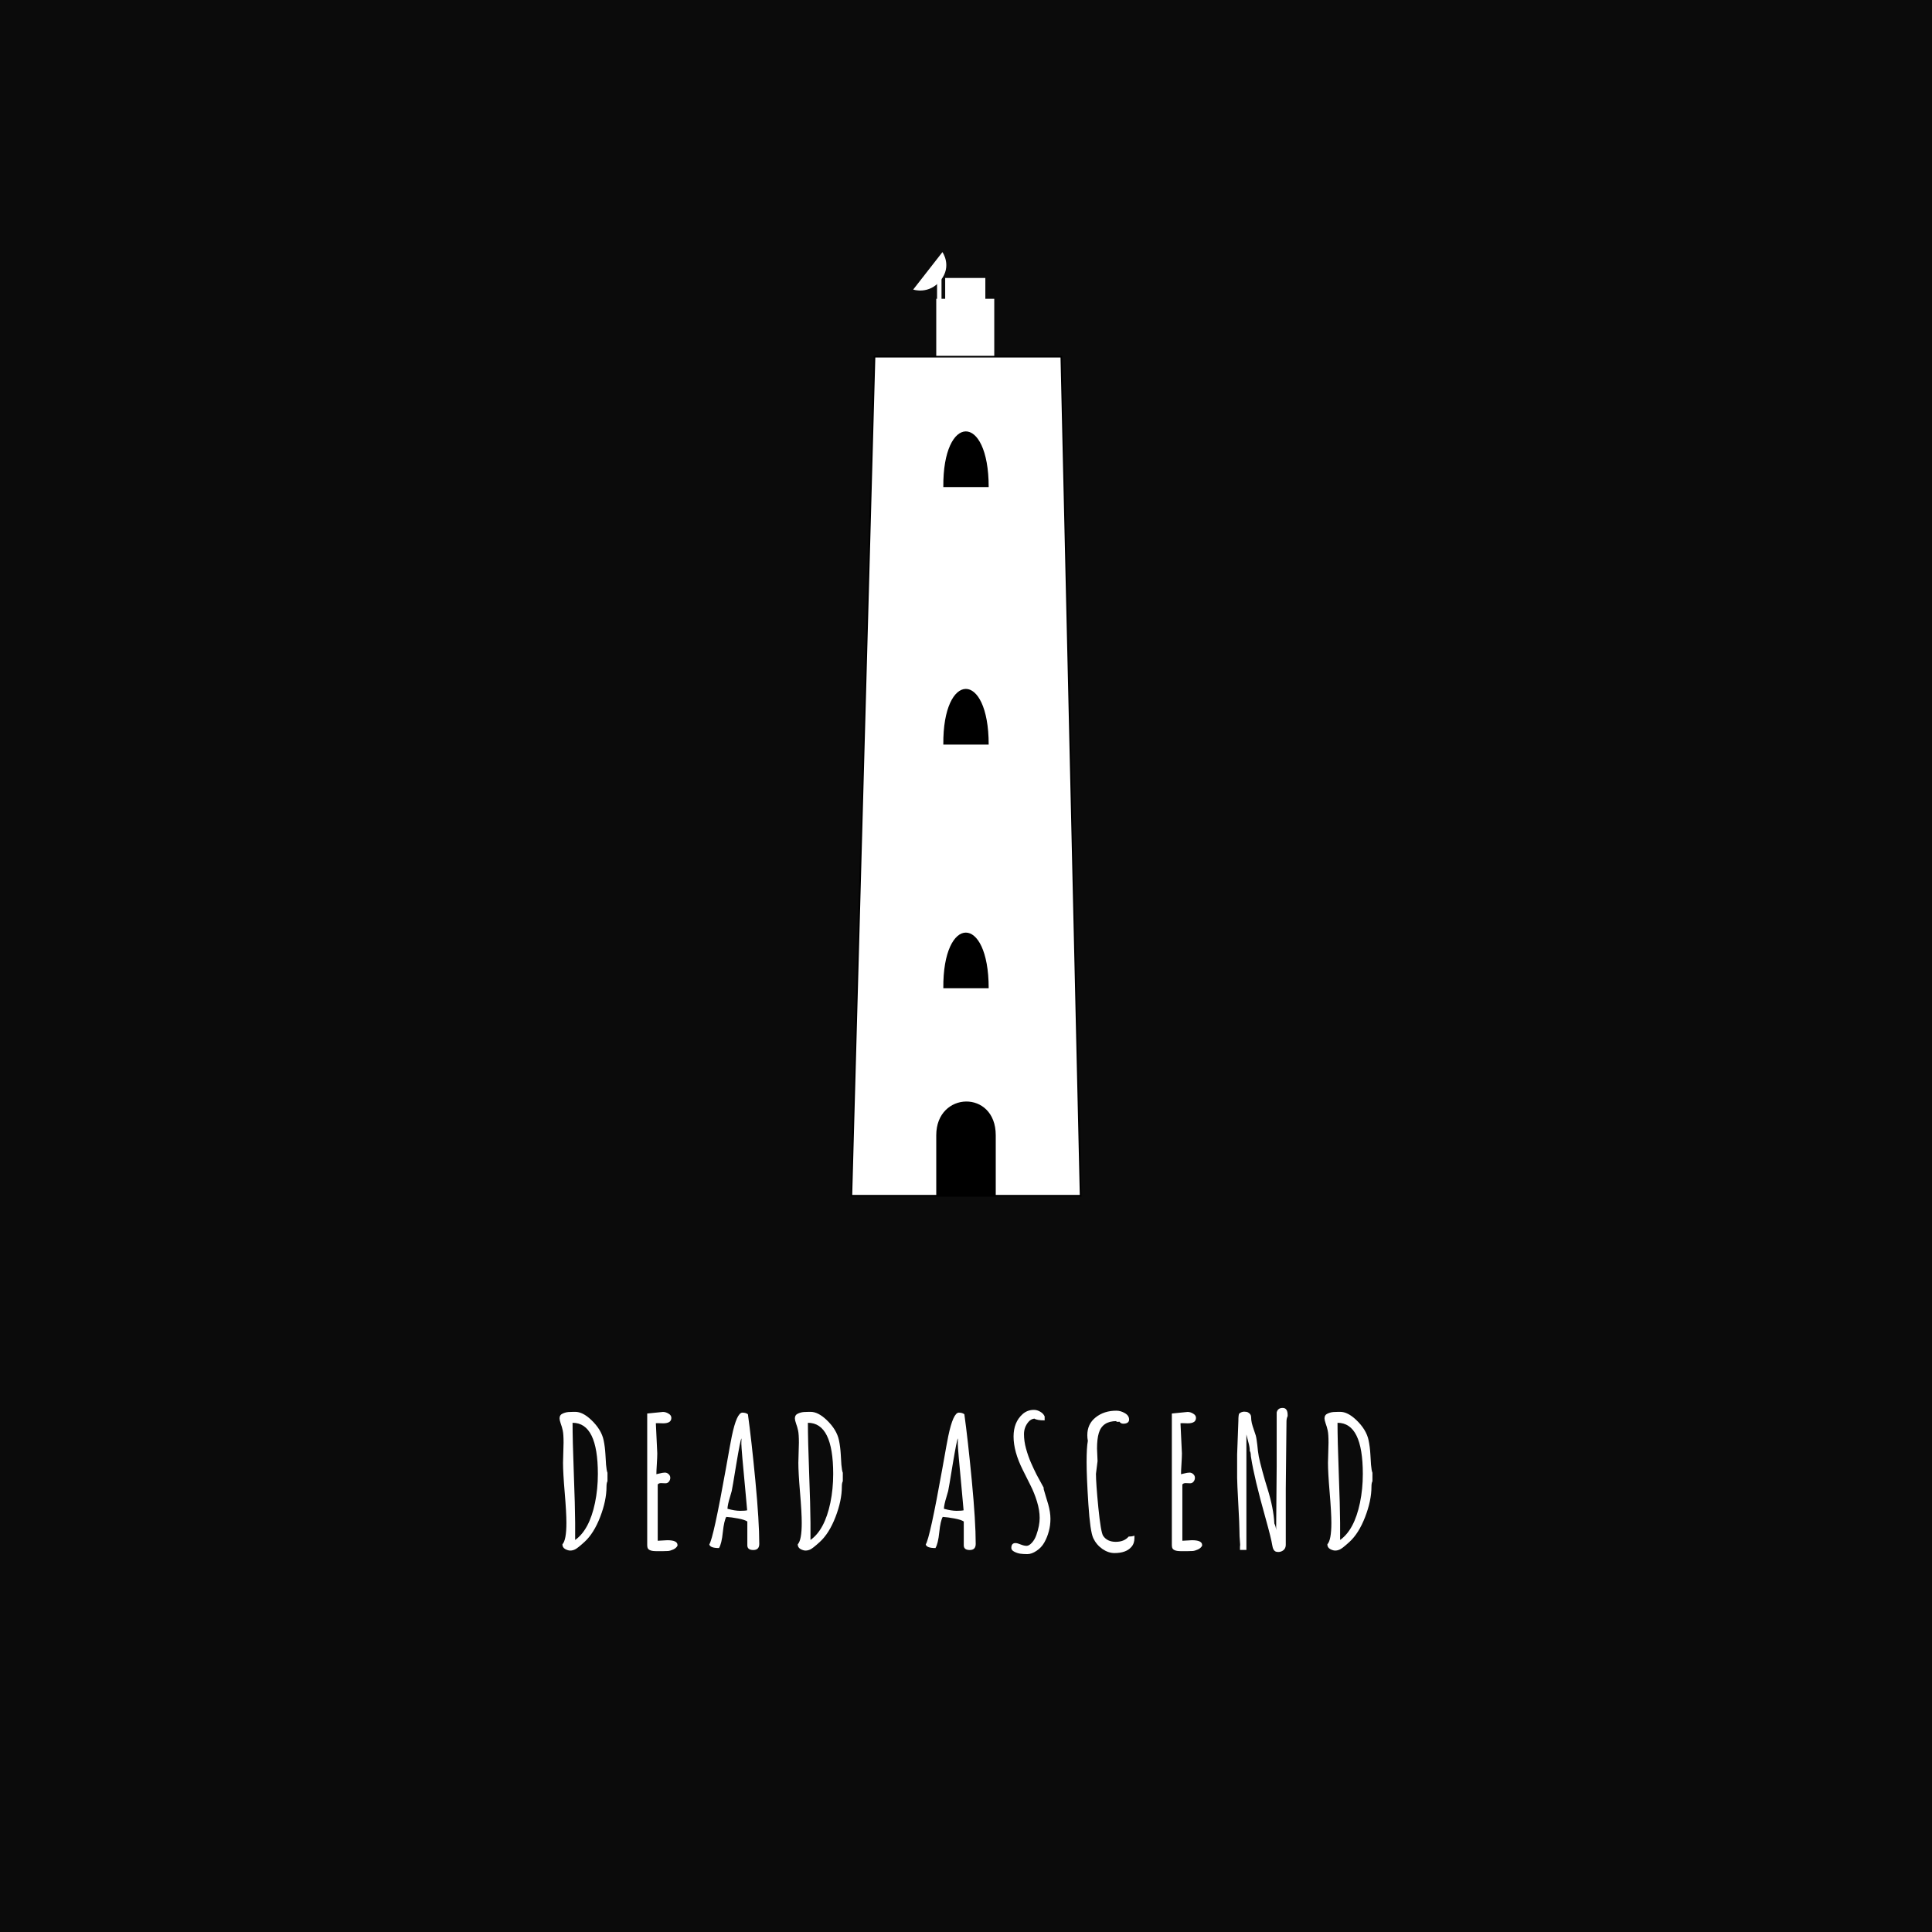 <?xml version="1.0" encoding="UTF-8" standalone="no"?>
<!-- Created with Inkscape (http://www.inkscape.org/) -->

<svg
   xmlns:dc="http://purl.org/dc/elements/1.1/"
   xmlns:cc="http://creativecommons.org/ns#"
   xmlns:rdf="http://www.w3.org/1999/02/22-rdf-syntax-ns#"
   xmlns:svg="http://www.w3.org/2000/svg"
   xmlns="http://www.w3.org/2000/svg"
   xmlns:sodipodi="http://sodipodi.sourceforge.net/DTD/sodipodi-0.dtd"
   xmlns:inkscape="http://www.inkscape.org/namespaces/inkscape"
   height="1024"
   width="1024"
   viewBox="0 0 1024 1024"
   id="svg2"
   version="1.1"
   inkscape:version="0.91 r13725"
   sodipodi:docname="icon.svg"
   inkscape:export-filename="/home/lmp/Projects/DeadAscend/gfx/icon_512x512.png"
   inkscape:export-xdpi="45"
   inkscape:export-ydpi="45">
  <rect x="0" y="0" width="1024" height="1024" fill="#808080" stroke="none"/>
  <defs
     id="defs8" />
  <sodipodi:namedview
     pagecolor="#ffffff"
     bordercolor="#666666"
     borderopacity="1"
     objecttolerance="10"
     gridtolerance="10"
     guidetolerance="10"
     inkscape:pageopacity="0"
     inkscape:pageshadow="2"
     inkscape:window-width="1633"
     inkscape:window-height="879"
     id="namedview6"
     showgrid="false"
     units="px"
     inkscape:zoom="0.15857392"
     inkscape:cx="1068.1966"
     inkscape:cy="-680.29371"
     inkscape:window-x="287"
     inkscape:window-y="173"
     inkscape:window-maximized="0"
     inkscape:current-layer="svg2" />
  <rect
     style="color:#000000;clip-rule:nonzero;display:inline;overflow:visible;visibility:visible;opacity:1;isolation:auto;mix-blend-mode:normal;color-interpolation:sRGB;color-interpolation-filters:linearRGB;solid-color:#000000;solid-opacity:1;fill:#000000;fill-opacity:0.917;fill-rule:evenodd;stroke:none;stroke-width:12;stroke-linecap:butt;stroke-linejoin:miter;stroke-miterlimit:4;stroke-dasharray:none;stroke-dashoffset:0;stroke-opacity:1;marker:none;marker-start:none;marker-end:none;color-rendering:auto;image-rendering:auto;shape-rendering:auto;text-rendering:auto;enable-background:accumulate"
     id="rect3217"
     width="1096.954"
     height="1096.954"
     x="-31.214"
     y="-37.281"
     inkscape:export-filename="/tmp/image3214.png"
     inkscape:export-xdpi="90"
     inkscape:export-ydpi="90" />
  <g
     style="font-style:normal;font-weight:normal;font-size:48.357px;line-height:125%;font-family:sans-serif;letter-spacing:11.606px;word-spacing:0px;fill:#ffffff;fill-opacity:1;stroke:none;stroke-width:1px;stroke-linecap:butt;stroke-linejoin:miter;stroke-opacity:1"
     id="text3294">
    <path
       d="m 298.417,775.22 0.283,-10.578 q 0,-4.486 -0.425,-6.422 -0.425,-1.983 -1.086,-3.731 -0.614,-1.794 -0.614,-2.692 0,-0.944 0.378,-1.558 0.378,-0.614 1.133,-0.944 0.756,-0.378 1.464,-0.567 0.708,-0.236 1.794,-0.331 1.794,-0.094 2.597,-0.094 l 0.944,0 q 3.967,0 8.453,4.25 5.431,5.147 6.611,10.861 0.708,3.353 0.944,7.461 0.236,4.108 0.331,5.478 0.283,3.117 0.756,4.25 l 0,4.486 q -0.519,0.897 -0.519,2.928 0,7.32 -3.353,16.009 -3.353,8.689 -8.311,13.223 -3.683,3.353 -5.006,3.967 -1.275,0.614 -2.55,0.614 -1.228,0 -2.692,-0.803 -1.464,-0.85 -1.464,-2.503 2.125,-2.22 2.125,-11.381 0,-5.383 -0.897,-16.009 -0.897,-10.625 -0.897,-15.914 z m 6.422,31.734 0,9.256 q 7.509,-5.289 10.531,-19.692 1.511,-7.367 1.511,-15.253 0,-27.154 -13.411,-27.154 l 0,0.094 q 0,8.972 0.661,26.587 0.661,17.567 0.708,26.162 z"
       style="font-style:normal;font-variant:normal;font-weight:bold;font-stretch:normal;font-size:96.714px;font-family:'Amatic SC';-inkscape-font-specification:'Amatic SC Bold';text-align:center;text-anchor:middle;fill:#ffffff"
       id="path4153" />
    <path
       d="m 352.713,786.175 -2.408,-0.095 q -1.133,0 -1.7,0.708 l 0,29.845 q 4.958,-0.283 5.1,-0.283 5.383,0 5.383,2.55 l 0,0.331 q -0.661,1.322 -2.267,2.031 -1.558,0.708 -2.739,0.803 -1.181,0.094 -3.117,0.094 l -3.022,0 q -3.683,0 -4.533,-1.417 -0.378,-0.661 -0.378,-1.747 l 0,-69.796 8.359,-0.85 q 1.464,0 2.928,0.897 1.511,0.85 1.511,2.267 0,2.881 -4.392,2.881 l -2.786,-0.095 q -0.708,0 -1.039,0.047 l 0.756,15.962 q 0,1.936 -0.236,5.667 -0.236,3.683 -0.236,5.383 0.519,-0.094 1.417,-0.331 1.983,-0.519 3.07,-0.519 1.133,0 1.983,0.803 0.897,0.803 0.897,1.936 0,1.133 -0.708,2.031 -0.708,0.897 -1.842,0.897 z"
       style="font-style:normal;font-variant:normal;font-weight:bold;font-stretch:normal;font-size:96.714px;font-family:'Amatic SC';-inkscape-font-specification:'Amatic SC Bold';text-align:center;text-anchor:middle;fill:#ffffff"
       id="path4155" />
    <path
       d="m 396.006,800.484 q -0.142,-1.747 -0.944,-10.436 -2.125,-22.195 -2.125,-24.792 0,-2.645 0.047,-2.881 -0.567,0.661 -2.739,13.695 -2.125,13.034 -2.408,14.167 -0.283,1.133 -0.897,3.117 -1.275,4.108 -1.369,6.328 4.014,1.086 6.659,1.086 2.645,0 3.778,-0.283 z m 0.378,-51.096 q 1.889,13.553 3.967,35.276 2.078,21.723 2.078,33.623 0,3.258 -3.164,3.258 -3.164,0 -3.164,-2.503 l 0,-12.609 q -1.369,-0.944 -4.911,-1.606 -3.495,-0.661 -6.234,-0.85 -1.181,1.983 -1.842,8.122 -0.614,6.092 -2.031,8.406 -4.675,0 -5.147,-1.936 2.172,-3.164 8.831,-40.329 2.597,-14.687 3.117,-17.048 2.597,-12.467 5.62,-12.467 1.794,0 2.881,0.85 l 0,-0.189 z"
       style="font-style:normal;font-variant:normal;font-weight:bold;font-stretch:normal;font-size:96.714px;font-family:'Amatic SC';-inkscape-font-specification:'Amatic SC Bold';text-align:center;text-anchor:middle;fill:#ffffff"
       id="path4157" />
    <path
       d="m 423.148,775.22 0.283,-10.578 q 0,-4.486 -0.425,-6.422 -0.425,-1.983 -1.086,-3.731 -0.614,-1.794 -0.614,-2.692 0,-0.944 0.378,-1.558 0.378,-0.614 1.133,-0.944 0.756,-0.378 1.464,-0.567 0.708,-0.236 1.794,-0.331 1.794,-0.094 2.597,-0.094 l 0.944,0 q 3.967,0 8.453,4.25 5.431,5.147 6.611,10.861 0.708,3.353 0.944,7.461 0.236,4.108 0.331,5.478 0.283,3.117 0.756,4.25 l 0,4.486 q -0.519,0.897 -0.519,2.928 0,7.32 -3.353,16.009 -3.353,8.689 -8.311,13.223 -3.683,3.353 -5.006,3.967 -1.275,0.614 -2.55,0.614 -1.228,0 -2.692,-0.803 -1.464,-0.85 -1.464,-2.503 2.125,-2.22 2.125,-11.381 0,-5.383 -0.897,-16.009 -0.897,-10.625 -0.897,-15.914 z m 6.422,31.734 0,9.256 q 7.509,-5.289 10.531,-19.692 1.511,-7.367 1.511,-15.253 0,-27.154 -13.412,-27.154 l 0,0.094 q 0,8.972 0.661,26.587 0.661,17.567 0.708,26.162 z"
       style="font-style:normal;font-variant:normal;font-weight:bold;font-stretch:normal;font-size:96.714px;font-family:'Amatic SC';-inkscape-font-specification:'Amatic SC Bold';text-align:center;text-anchor:middle;fill:#ffffff"
       id="path4159" />
    <path
       d="m 510.725,800.484 q -0.142,-1.747 -0.944,-10.436 -2.125,-22.195 -2.125,-24.792 0,-2.645 0.047,-2.881 -0.567,0.661 -2.739,13.695 -2.125,13.034 -2.408,14.167 -0.283,1.133 -0.897,3.117 -1.275,4.108 -1.369,6.328 4.014,1.086 6.659,1.086 2.645,0 3.778,-0.283 z m 0.378,-51.096 q 1.889,13.553 3.967,35.276 2.078,21.723 2.078,33.623 0,3.258 -3.164,3.258 -3.164,0 -3.164,-2.503 l 0,-12.609 q -1.369,-0.944 -4.911,-1.606 -3.495,-0.661 -6.234,-0.85 -1.181,1.983 -1.842,8.122 -0.614,6.092 -2.031,8.406 -4.675,0 -5.147,-1.936 2.172,-3.164 8.831,-40.329 2.597,-14.687 3.117,-17.048 2.597,-12.467 5.62,-12.467 1.794,0 2.881,0.85 l 0,-0.189 z"
       style="font-style:normal;font-variant:normal;font-weight:bold;font-stretch:normal;font-size:96.714px;font-family:'Amatic SC';-inkscape-font-specification:'Amatic SC Bold';text-align:center;text-anchor:middle;fill:#ffffff"
       id="path4161" />
    <path
       d="m 536.025,820.46 q 0,-2.597 2.172,-2.597 1.086,0 2.833,0.756 1.794,0.708 3.07,0.708 1.322,0 2.833,-1.653 1.511,-1.653 2.361,-4.108 1.747,-4.958 1.747,-9.02 0,-4.061 -1.417,-8.689 -1.417,-4.628 -3.495,-8.689 -2.031,-4.061 -4.061,-8.122 -4.864,-9.728 -4.864,-17.662 0,-7.556 4.77,-11.853 2.55,-2.267 5.997,-2.267 1.747,0 3.4,0.992 1.653,0.944 2.314,2.503 l 0,2.078 q -4.061,0 -5.431,-0.944 -1.794,0.189 -3.117,1.7 -2.408,2.833 -2.408,6.564 0,3.683 1.086,7.65 1.086,3.92 2.597,7.414 1.511,3.447 3.022,6.422 1.558,2.975 2.645,4.864 1.086,1.889 1.086,1.983 l 0,0.756 q 0.331,1.228 1.133,3.872 0.803,2.645 1.275,4.203 1.181,4.25 1.181,7.697 0,3.447 -0.85,6.564 -0.803,3.117 -2.361,5.903 -1.511,2.739 -4.156,4.486 -2.597,1.747 -4.864,1.747 -2.267,0 -3.825,-0.236 -1.558,-0.236 -3.117,-1.039 -1.558,-0.803 -1.558,-1.983 z"
       style="font-style:normal;font-variant:normal;font-weight:bold;font-stretch:normal;font-size:96.714px;font-family:'Amatic SC';-inkscape-font-specification:'Amatic SC Bold';text-align:center;text-anchor:middle;fill:#ffffff"
       id="path4163" />
    <path
       d="m 581.727,774.417 -0.85,6.753 q 0,4.911 1.275,17.992 1.322,13.081 2.55,14.875 2.172,3.164 6.659,3.164 4.486,0 6.847,-2.786 1.653,0 3.07,-0.472 l 0,1.275 q 0,2.928 -1.7,4.77 -2.786,3.164 -8.878,3.164 -3.258,0 -6.422,-2.172 -3.164,-2.22 -4.817,-5.714 -1.653,-3.495 -2.597,-17.992 -0.944,-14.498 -0.944,-22.337 0,-7.839 0.661,-11.239 -0.283,-1.558 -0.283,-3.022 0,-5.95 4.439,-9.445 4.439,-3.542 10.956,-3.542 2.314,0 4.533,1.322 2.22,1.275 2.22,3.4 0,1.039 -0.803,1.606 -0.803,0.567 -2.267,0.567 -1.417,0 -2.125,-1.181 l 0,0.189 -1.511,0 0,-0.378 q -7.461,0 -9.35,6.328 -0.944,3.117 -0.944,8.217 l 0.283,6.659 z"
       style="font-style:normal;font-variant:normal;font-weight:bold;font-stretch:normal;font-size:96.714px;font-family:'Amatic SC';-inkscape-font-specification:'Amatic SC Bold';text-align:center;text-anchor:middle;fill:#ffffff"
       id="path4165" />
    <path
       d="m 630.78,786.175 -2.408,-0.095 q -1.133,0 -1.7,0.708 l 0,29.845 q 4.958,-0.283 5.1,-0.283 5.383,0 5.383,2.55 l 0,0.331 q -0.661,1.322 -2.267,2.031 -1.558,0.708 -2.739,0.803 -1.181,0.094 -3.117,0.094 l -3.022,0 q -3.683,0 -4.533,-1.417 -0.378,-0.661 -0.378,-1.747 l 0,-69.796 8.359,-0.85 q 1.464,0 2.928,0.897 1.511,0.85 1.511,2.267 0,2.881 -4.392,2.881 l -2.786,-0.095 q -0.708,0 -1.039,0.047 l 0.756,15.962 q 0,1.936 -0.236,5.667 -0.236,3.683 -0.236,5.383 0.519,-0.094 1.417,-0.331 1.983,-0.519 3.07,-0.519 1.133,0 1.983,0.803 0.897,0.803 0.897,1.936 0,1.133 -0.708,2.031 -0.708,0.897 -1.842,0.897 z"
       style="font-style:normal;font-variant:normal;font-weight:bold;font-stretch:normal;font-size:96.714px;font-family:'Amatic SC';-inkscape-font-specification:'Amatic SC Bold';text-align:center;text-anchor:middle;fill:#ffffff"
       id="path4167" />
    <path
       d="m 681.865,753.402 -0.378,35.748 0,29.562 q 0,2.314 -1.889,3.353 -0.992,0.519 -2.078,0.519 -1.039,0 -1.606,-0.331 -0.519,-0.331 -0.803,-0.803 -0.283,-0.472 -0.519,-1.181 -0.189,-0.708 -0.283,-1.322 -0.519,-3.447 -3.589,-14.45 -5.95,-21.156 -7.603,-31.876 -0.095,-0.331 -0.142,-0.897 0,-0.567 -0.047,-0.944 -0.047,-1.039 -0.519,-1.7 0.047,-1.983 -0.85,-5.053 -0.85,-3.117 -0.944,-3.731 l 0,61.202 -3.4,0 0,-1.794 q 0.189,-0.708 -0.047,-2.975 -0.236,-2.267 -0.236,-5.383 0,-3.117 -0.614,-14.356 -0.614,-11.239 -0.614,-13.742 l 0,-12.325 0.661,-17.756 q 0,-3.589 0.519,-4.014 1.228,-0.944 2.55,-0.944 1.322,0 2.031,0.378 1.653,0.897 1.653,2.503 0,1.606 0.378,3.211 0.378,1.558 1.086,3.542 0.708,1.936 0.992,2.975 0.283,1.039 0.472,2.408 0.236,1.369 0.331,2.456 0.331,3.636 0.803,6.281 0.519,2.645 1.936,7.886 1.417,5.195 2.692,9.209 3.211,10.295 3.636,18.464 0.756,1.417 0.944,3.447 l 0.283,-33.718 0,-28.617 q 0.567,-2.408 3.164,-2.408 2.645,0 2.645,3.778 l 0,0.567 q -0.614,1.275 -0.614,2.833 z"
       style="font-style:normal;font-variant:normal;font-weight:bold;font-stretch:normal;font-size:96.714px;font-family:'Amatic SC';-inkscape-font-specification:'Amatic SC Bold';text-align:center;text-anchor:middle;fill:#ffffff"
       id="path4169" />
    <path
       d="m 703.86,775.22 0.283,-10.578 q 0,-4.486 -0.425,-6.422 -0.425,-1.983 -1.086,-3.731 -0.614,-1.794 -0.614,-2.692 0,-0.944 0.378,-1.558 0.378,-0.614 1.133,-0.944 0.756,-0.378 1.464,-0.567 0.708,-0.236 1.794,-0.331 1.794,-0.094 2.597,-0.094 l 0.944,0 q 3.967,0 8.453,4.25 5.431,5.147 6.611,10.861 0.708,3.353 0.944,7.461 0.236,4.108 0.331,5.478 0.283,3.117 0.756,4.25 l 0,4.486 q -0.519,0.897 -0.519,2.928 0,7.32 -3.353,16.009 -3.353,8.689 -8.311,13.223 -3.683,3.353 -5.006,3.967 -1.275,0.614 -2.55,0.614 -1.228,0 -2.692,-0.803 -1.464,-0.85 -1.464,-2.503 2.125,-2.22 2.125,-11.381 0,-5.383 -0.897,-16.009 -0.897,-10.625 -0.897,-15.914 z m 6.422,31.734 0,9.256 q 7.509,-5.289 10.531,-19.692 1.511,-7.367 1.511,-15.253 0,-27.154 -13.412,-27.154 l 0,0.094 q 0,8.972 0.661,26.587 0.661,17.567 0.708,26.162 z"
       style="font-style:normal;font-variant:normal;font-weight:bold;font-stretch:normal;font-size:96.714px;font-family:'Amatic SC';-inkscape-font-specification:'Amatic SC Bold';text-align:center;text-anchor:middle;fill:#ffffff"
       id="path4171" />
  </g>
  <g
     id="g4170"
     transform="translate(-334.764,-261.06)">
    <rect
       inkscape:export-ydpi="110.29751"
       inkscape:export-xdpi="110.29751"
       y="419.423"
       x="830.999"
       height="36.261"
       width="30.743"
       id="rect3215"
       style="color:#000000;clip-rule:nonzero;display:inline;overflow:visible;visibility:visible;opacity:1;isolation:auto;mix-blend-mode:normal;color-interpolation:sRGB;color-interpolation-filters:linearRGB;solid-color:#000000;solid-opacity:1;fill:#ffffff;fill-opacity:1;fill-rule:nonzero;stroke:none;stroke-width:1.25;stroke-linecap:butt;stroke-linejoin:miter;stroke-miterlimit:4;stroke-dasharray:none;stroke-dashoffset:0;stroke-opacity:1;marker:none;marker-start:none;marker-end:none;color-rendering:auto;image-rendering:auto;shape-rendering:auto;text-rendering:auto;enable-background:accumulate" />
    <path
       inkscape:export-ydpi="110.29751"
       inkscape:export-xdpi="110.29751"
       sodipodi:nodetypes="ccccc"
       inkscape:connector-curvature="0"
       id="path3292"
       d="m 786.006,894.813 121.518,0 -10.225,-444.706 -99.03,0 z"
       style="fill:#ffffff;fill-opacity:1;fill-rule:evenodd;stroke:#000000;stroke-width:0.886;stroke-linecap:butt;stroke-linejoin:miter;stroke-miterlimit:4;stroke-dasharray:none;stroke-opacity:1" />
    <path
       inkscape:export-ydpi="110.29751"
       inkscape:export-xdpi="110.29751"
       sodipodi:nodetypes="ccccc"
       inkscape:connector-curvature="0"
       id="rect3196"
       d="m 830.999,862.762 c 0,-23.37 31.531,-24.295 31.531,0 l 0,32.493 -31.531,0 z"
       style="color:#000000;clip-rule:nonzero;display:inline;overflow:visible;visibility:visible;opacity:1;isolation:auto;mix-blend-mode:normal;color-interpolation:sRGB;color-interpolation-filters:linearRGB;solid-color:#000000;solid-opacity:1;fill:#000000;fill-opacity:1;fill-rule:nonzero;stroke:none;stroke-width:1.25;stroke-linecap:butt;stroke-linejoin:miter;stroke-miterlimit:4;stroke-dasharray:none;stroke-dashoffset:0;stroke-opacity:1;marker:none;marker-start:none;marker-end:none;color-rendering:auto;image-rendering:auto;shape-rendering:auto;text-rendering:auto;enable-background:accumulate" />
    <path
       inkscape:export-ydpi="110.29751"
       inkscape:export-xdpi="110.29751"
       style="color:#000000;clip-rule:nonzero;display:inline;overflow:visible;visibility:visible;opacity:1;isolation:auto;mix-blend-mode:normal;color-interpolation:sRGB;color-interpolation-filters:linearRGB;solid-color:#000000;solid-opacity:1;fill:#000000;fill-opacity:1;fill-rule:nonzero;stroke:none;stroke-width:1.25;stroke-linecap:butt;stroke-linejoin:miter;stroke-miterlimit:4;stroke-dasharray:none;stroke-dashoffset:0;stroke-opacity:1;marker:none;marker-start:none;marker-end:none;color-rendering:auto;image-rendering:auto;shape-rendering:auto;text-rendering:auto;enable-background:accumulate"
       d="m 858.788,784.859 -24.044,0 c -0.354,-39.09 24.044,-39.58 24.044,0 z"
       id="path3209"
       inkscape:connector-curvature="0"
       sodipodi:nodetypes="ccc" />
    <path
       inkscape:export-ydpi="110.29751"
       inkscape:export-xdpi="110.29751"
       sodipodi:nodetypes="ccc"
       inkscape:connector-curvature="0"
       id="path3211"
       d="m 858.788,655.699 -24.044,0 c -0.354,-39.09 24.044,-39.58 24.044,0 z"
       style="color:#000000;clip-rule:nonzero;display:inline;overflow:visible;visibility:visible;opacity:1;isolation:auto;mix-blend-mode:normal;color-interpolation:sRGB;color-interpolation-filters:linearRGB;solid-color:#000000;solid-opacity:1;fill:#000000;fill-opacity:1;fill-rule:nonzero;stroke:none;stroke-width:1.25;stroke-linecap:butt;stroke-linejoin:miter;stroke-miterlimit:4;stroke-dasharray:none;stroke-dashoffset:0;stroke-opacity:1;marker:none;marker-start:none;marker-end:none;color-rendering:auto;image-rendering:auto;shape-rendering:auto;text-rendering:auto;enable-background:accumulate" />
    <path
       inkscape:export-ydpi="110.29751"
       inkscape:export-xdpi="110.29751"
       style="color:#000000;clip-rule:nonzero;display:inline;overflow:visible;visibility:visible;opacity:1;isolation:auto;mix-blend-mode:normal;color-interpolation:sRGB;color-interpolation-filters:linearRGB;solid-color:#000000;solid-opacity:1;fill:#000000;fill-opacity:1;fill-rule:nonzero;stroke:none;stroke-width:1.25;stroke-linecap:butt;stroke-linejoin:miter;stroke-miterlimit:4;stroke-dasharray:none;stroke-dashoffset:0;stroke-opacity:1;marker:none;marker-start:none;marker-end:none;color-rendering:auto;image-rendering:auto;shape-rendering:auto;text-rendering:auto;enable-background:accumulate"
       d="m 858.788,519.21 -24.044,0 c -0.354,-39.09 24.044,-39.58 24.044,0 z"
       id="path3213"
       inkscape:connector-curvature="0"
       sodipodi:nodetypes="ccc" />
    <rect
       inkscape:export-ydpi="110.29751"
       inkscape:export-xdpi="110.29751"
       style="color:#000000;clip-rule:nonzero;display:inline;overflow:visible;visibility:visible;opacity:1;isolation:auto;mix-blend-mode:normal;color-interpolation:sRGB;color-interpolation-filters:linearRGB;solid-color:#000000;solid-opacity:1;fill:#ffffff;fill-opacity:1;fill-rule:nonzero;stroke:none;stroke-width:1.25;stroke-linecap:butt;stroke-linejoin:miter;stroke-miterlimit:4;stroke-dasharray:none;stroke-dashoffset:0;stroke-opacity:1;marker:none;marker-start:none;marker-end:none;color-rendering:auto;image-rendering:auto;shape-rendering:auto;text-rendering:auto;enable-background:accumulate"
       id="rect3217-3"
       width="21.283"
       height="23.648"
       x="835.729"
       y="408.388" />
    <path
       inkscape:export-ydpi="110.29751"
       inkscape:export-xdpi="110.29751"
       sodipodi:nodetypes="cczc"
       inkscape:connector-curvature="0"
       id="path3219"
       d="m 834.269,394.687 -15.488,19.844 c 0,0 8.311,2.854 14.52,-4.84 6.209,-7.695 0.968,-15.004 0.968,-15.004 z"
       style="color:#000000;clip-rule:nonzero;display:inline;overflow:visible;visibility:visible;opacity:1;isolation:auto;mix-blend-mode:normal;color-interpolation:sRGB;color-interpolation-filters:linearRGB;solid-color:#000000;solid-opacity:1;fill:#ffffff;fill-opacity:1;fill-rule:nonzero;stroke:none;stroke-width:1.25;stroke-linecap:butt;stroke-linejoin:miter;stroke-miterlimit:4;stroke-dasharray:none;stroke-dashoffset:0;stroke-opacity:1;marker:none;marker-start:none;marker-end:none;color-rendering:auto;image-rendering:auto;shape-rendering:auto;text-rendering:auto;enable-background:accumulate" />
    <rect
       inkscape:export-ydpi="110.29751"
       inkscape:export-xdpi="110.29751"
       y="408.782"
       x="831.423"
       height="16.948"
       width="2.365"
       id="rect3235"
       style="color:#000000;clip-rule:nonzero;display:inline;overflow:visible;visibility:visible;opacity:1;isolation:auto;mix-blend-mode:normal;color-interpolation:sRGB;color-interpolation-filters:linearRGB;solid-color:#000000;solid-opacity:1;fill:#ffffff;fill-opacity:1;fill-rule:nonzero;stroke:none;stroke-width:1.25;stroke-linecap:butt;stroke-linejoin:miter;stroke-miterlimit:4;stroke-dasharray:none;stroke-dashoffset:0;stroke-opacity:1;marker:none;marker-start:none;marker-end:none;color-rendering:auto;image-rendering:auto;shape-rendering:auto;text-rendering:auto;enable-background:accumulate" />
  </g>
</svg>
